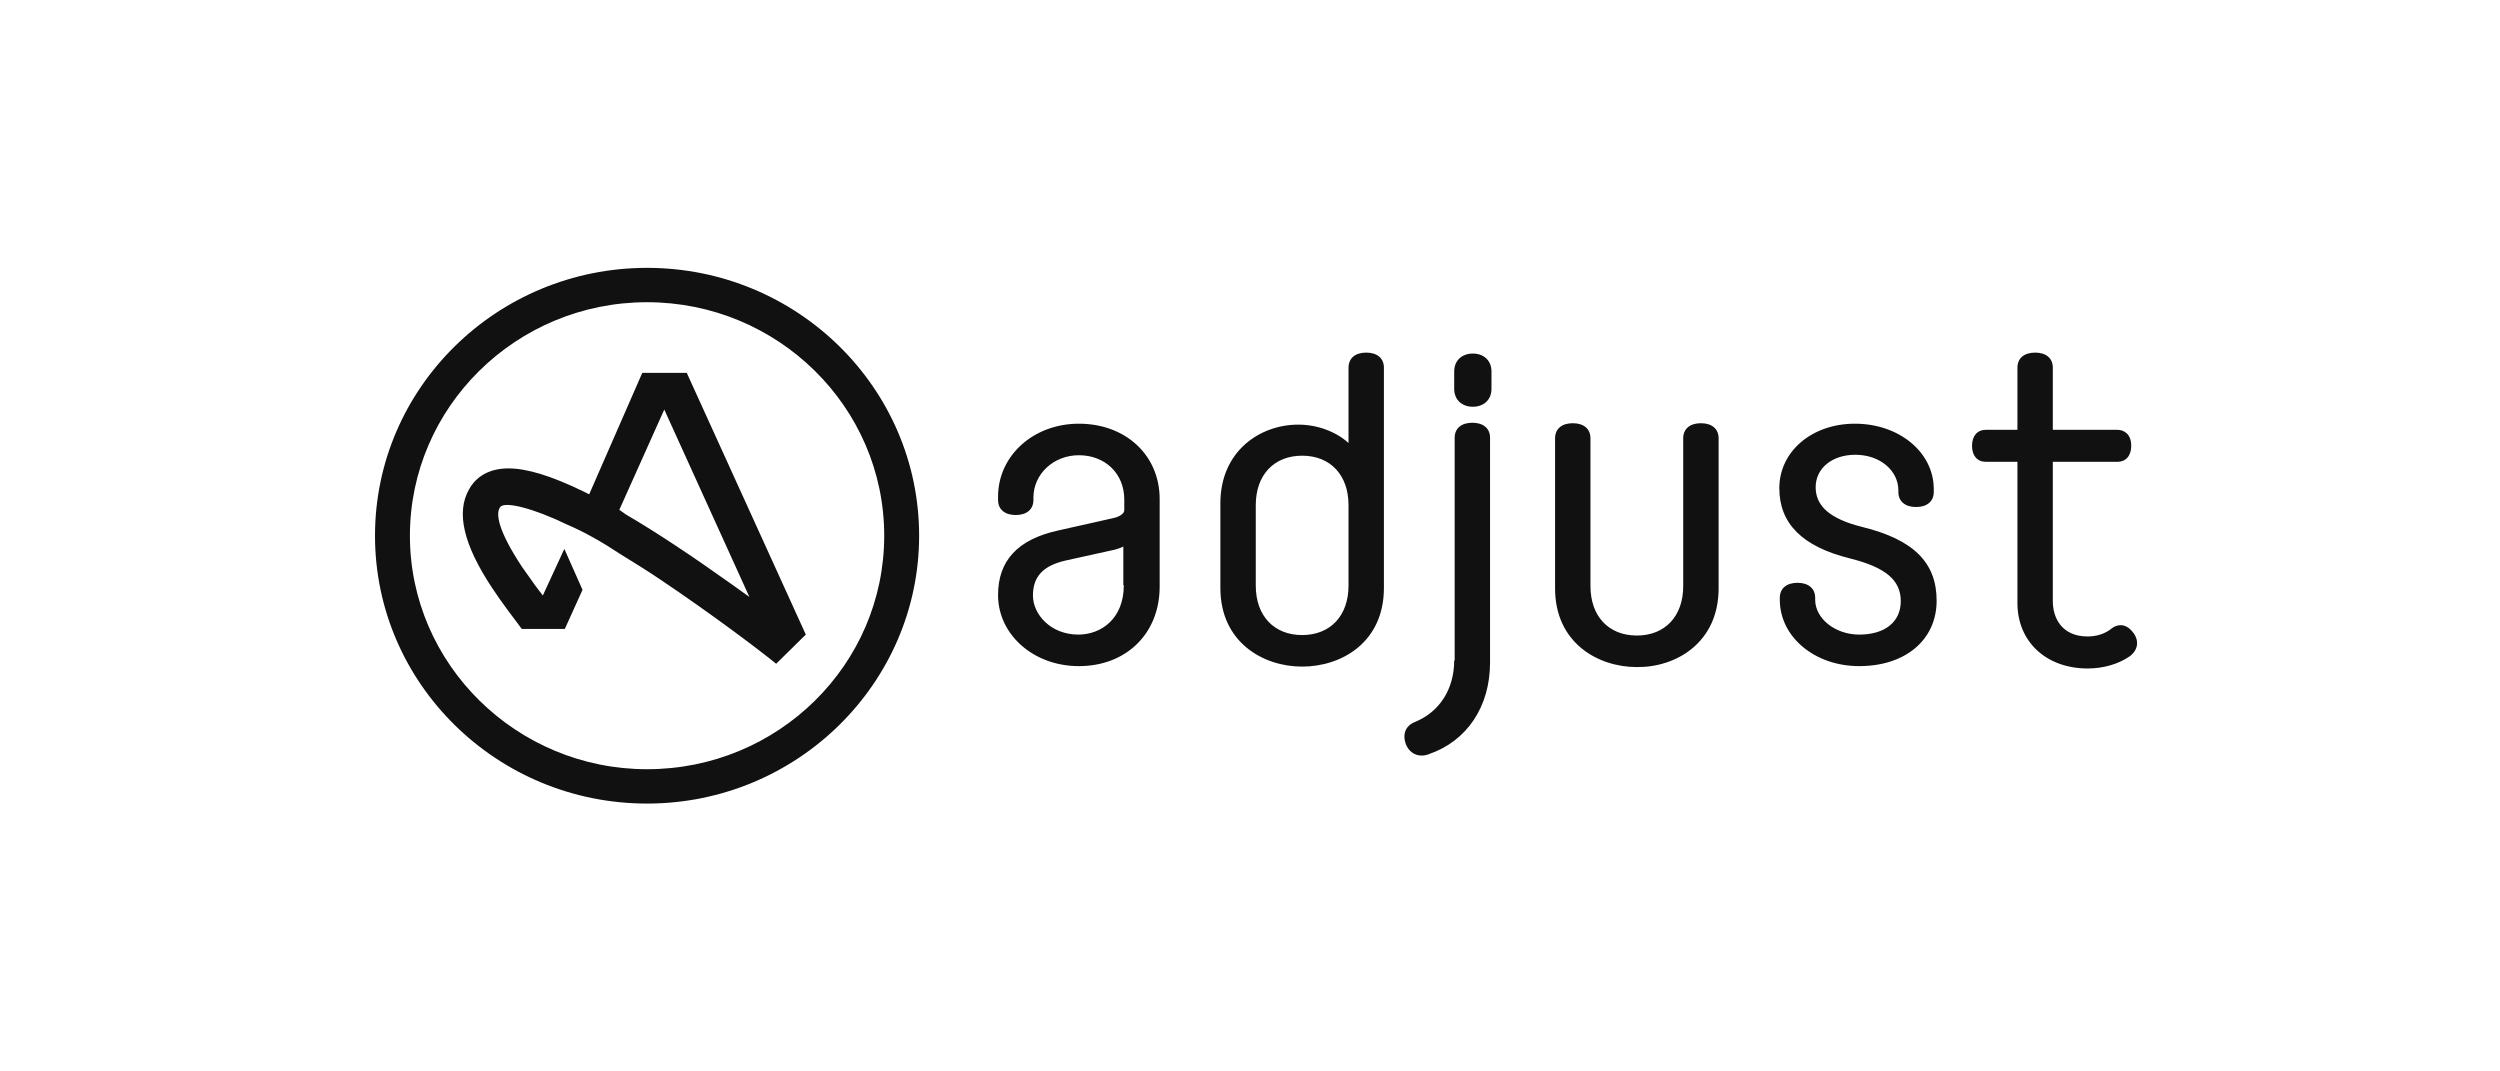 <svg width="140" height="60" viewBox="0 0 140 60" fill="none" xmlns="http://www.w3.org/2000/svg">
<path d="M62.933 32.769C62.933 34.667 61.647 35.537 60.389 35.537C58.836 35.537 57.845 34.403 57.845 33.349C57.845 32.294 58.408 31.688 59.639 31.398L62.263 30.818C62.531 30.765 62.745 30.686 62.906 30.607V32.769H62.933ZM64.941 32.848V27.945C64.941 25.493 63.04 23.727 60.416 23.727C57.872 23.727 55.891 25.519 55.891 27.813V27.997C55.891 28.525 56.266 28.841 56.881 28.841C57.497 28.841 57.872 28.525 57.872 27.997V27.866C57.872 26.548 58.997 25.493 60.416 25.493C61.888 25.493 62.959 26.521 62.959 27.971V28.577C62.959 28.762 62.692 28.947 62.29 29.026L59.238 29.711C56.989 30.212 55.891 31.398 55.891 33.323C55.891 35.537 57.872 37.303 60.416 37.303C63.066 37.303 64.941 35.484 64.941 32.848ZM75.517 32.795C75.517 34.483 74.5 35.563 72.92 35.563C71.34 35.563 70.323 34.483 70.323 32.795V28.287C70.323 26.6 71.34 25.519 72.92 25.519C74.5 25.519 75.517 26.6 75.517 28.287V32.795ZM77.499 32.927V20.59C77.499 20.062 77.124 19.746 76.508 19.746C75.892 19.746 75.517 20.062 75.517 20.59V24.808C74.821 24.175 73.777 23.779 72.706 23.779C70.537 23.779 68.341 25.282 68.341 28.182V32.927C68.341 35.959 70.724 37.33 72.92 37.33C75.142 37.33 77.499 35.959 77.499 32.927ZM81.435 36.987C81.435 38.595 80.605 39.887 79.212 40.44C78.811 40.599 78.489 41.02 78.73 41.679C78.891 42.075 79.212 42.312 79.614 42.312C79.748 42.312 79.882 42.286 80.016 42.233C82.157 41.495 83.443 39.57 83.443 37.092V24.518C83.443 23.99 83.068 23.674 82.452 23.674C81.836 23.674 81.461 23.99 81.461 24.518V36.987H81.435ZM83.523 21.776V20.801C83.523 20.194 83.095 19.799 82.479 19.799C81.863 19.799 81.435 20.194 81.435 20.801V21.776C81.435 22.382 81.863 22.778 82.479 22.778C83.095 22.778 83.523 22.382 83.523 21.776ZM96.242 32.953V24.544C96.242 24.017 95.867 23.7 95.251 23.7C94.635 23.7 94.26 24.017 94.26 24.544V32.822C94.26 34.509 93.243 35.59 91.663 35.59C90.083 35.59 89.066 34.509 89.066 32.822V24.544C89.066 24.017 88.691 23.7 88.075 23.7C87.459 23.7 87.084 24.017 87.084 24.544V32.953C87.084 35.985 89.467 37.356 91.663 37.356C93.859 37.382 96.242 35.985 96.242 32.953ZM101.677 27.286C101.677 26.231 102.587 25.467 103.899 25.467C105.265 25.467 106.309 26.337 106.309 27.47V27.549C106.309 28.076 106.684 28.393 107.3 28.393C107.916 28.393 108.291 28.076 108.291 27.549V27.391C108.291 25.335 106.363 23.727 103.873 23.727C101.463 23.727 99.642 25.282 99.642 27.338C99.642 29.316 100.927 30.607 103.578 31.266C105.586 31.767 106.443 32.479 106.443 33.665C106.443 34.825 105.559 35.537 104.114 35.537C102.775 35.537 101.65 34.641 101.65 33.586V33.481C101.65 32.953 101.275 32.637 100.66 32.637C100.044 32.637 99.669 32.953 99.669 33.481V33.586C99.669 35.669 101.623 37.303 104.114 37.303C106.711 37.303 108.451 35.827 108.451 33.639C108.451 31.503 107.166 30.212 104.247 29.5C102.48 29.052 101.677 28.34 101.677 27.286ZM114.958 33.665V25.862H118.572C119.054 25.862 119.349 25.519 119.349 24.966C119.349 24.307 118.947 24.07 118.572 24.07H114.958V20.59C114.958 20.062 114.583 19.746 113.967 19.746C113.351 19.746 112.976 20.062 112.976 20.59V24.07H111.209C110.727 24.07 110.433 24.412 110.433 24.966C110.433 25.519 110.727 25.862 111.209 25.862H112.976V33.771C112.976 35.932 114.583 37.435 116.912 37.435C117.769 37.435 118.625 37.198 119.268 36.75C119.723 36.407 119.804 35.906 119.483 35.458C119.215 35.089 118.947 35.01 118.76 35.01C118.599 35.01 118.412 35.062 118.251 35.194C117.903 35.484 117.421 35.642 116.912 35.642C115.466 35.642 114.958 34.614 114.958 33.665Z" fill="#111111"/>
<path d="M41.965 33.427L40.894 32.663C38.752 31.134 36.771 29.816 35.057 28.814L34.682 28.55L37.199 22.935L41.965 33.427ZM43.465 37.17L45.125 35.536L38.458 20.879H35.968L32.995 27.68L32.674 27.522C30.88 26.652 29.515 26.23 28.47 26.23C27.132 26.23 26.516 26.942 26.275 27.39C25.525 28.682 25.953 30.501 27.56 32.926C28.149 33.822 28.792 34.64 29.22 35.22H31.63L32.621 33.032L31.603 30.738L30.398 33.348L29.997 32.821C29.729 32.452 29.488 32.109 29.247 31.766C27.935 29.789 27.721 28.761 28.015 28.392C28.283 28.049 29.943 28.497 31.737 29.367C32.728 29.789 33.745 30.369 34.736 31.028C35.459 31.476 36.235 31.951 37.012 32.478C39.877 34.403 42.528 36.406 43.465 37.17ZM49.516 30C49.516 37.223 43.572 43.076 36.235 43.076C28.926 43.076 22.955 37.197 22.955 30C22.955 22.803 28.899 16.924 36.235 16.924C43.545 16.924 49.516 22.777 49.516 30ZM51.471 30C51.471 21.722 44.643 15 36.235 15C27.828 15 21 21.722 21 30C21 38.278 27.828 45 36.235 45C44.643 45 51.471 38.251 51.471 30Z" fill="#111111"/>
</svg>
